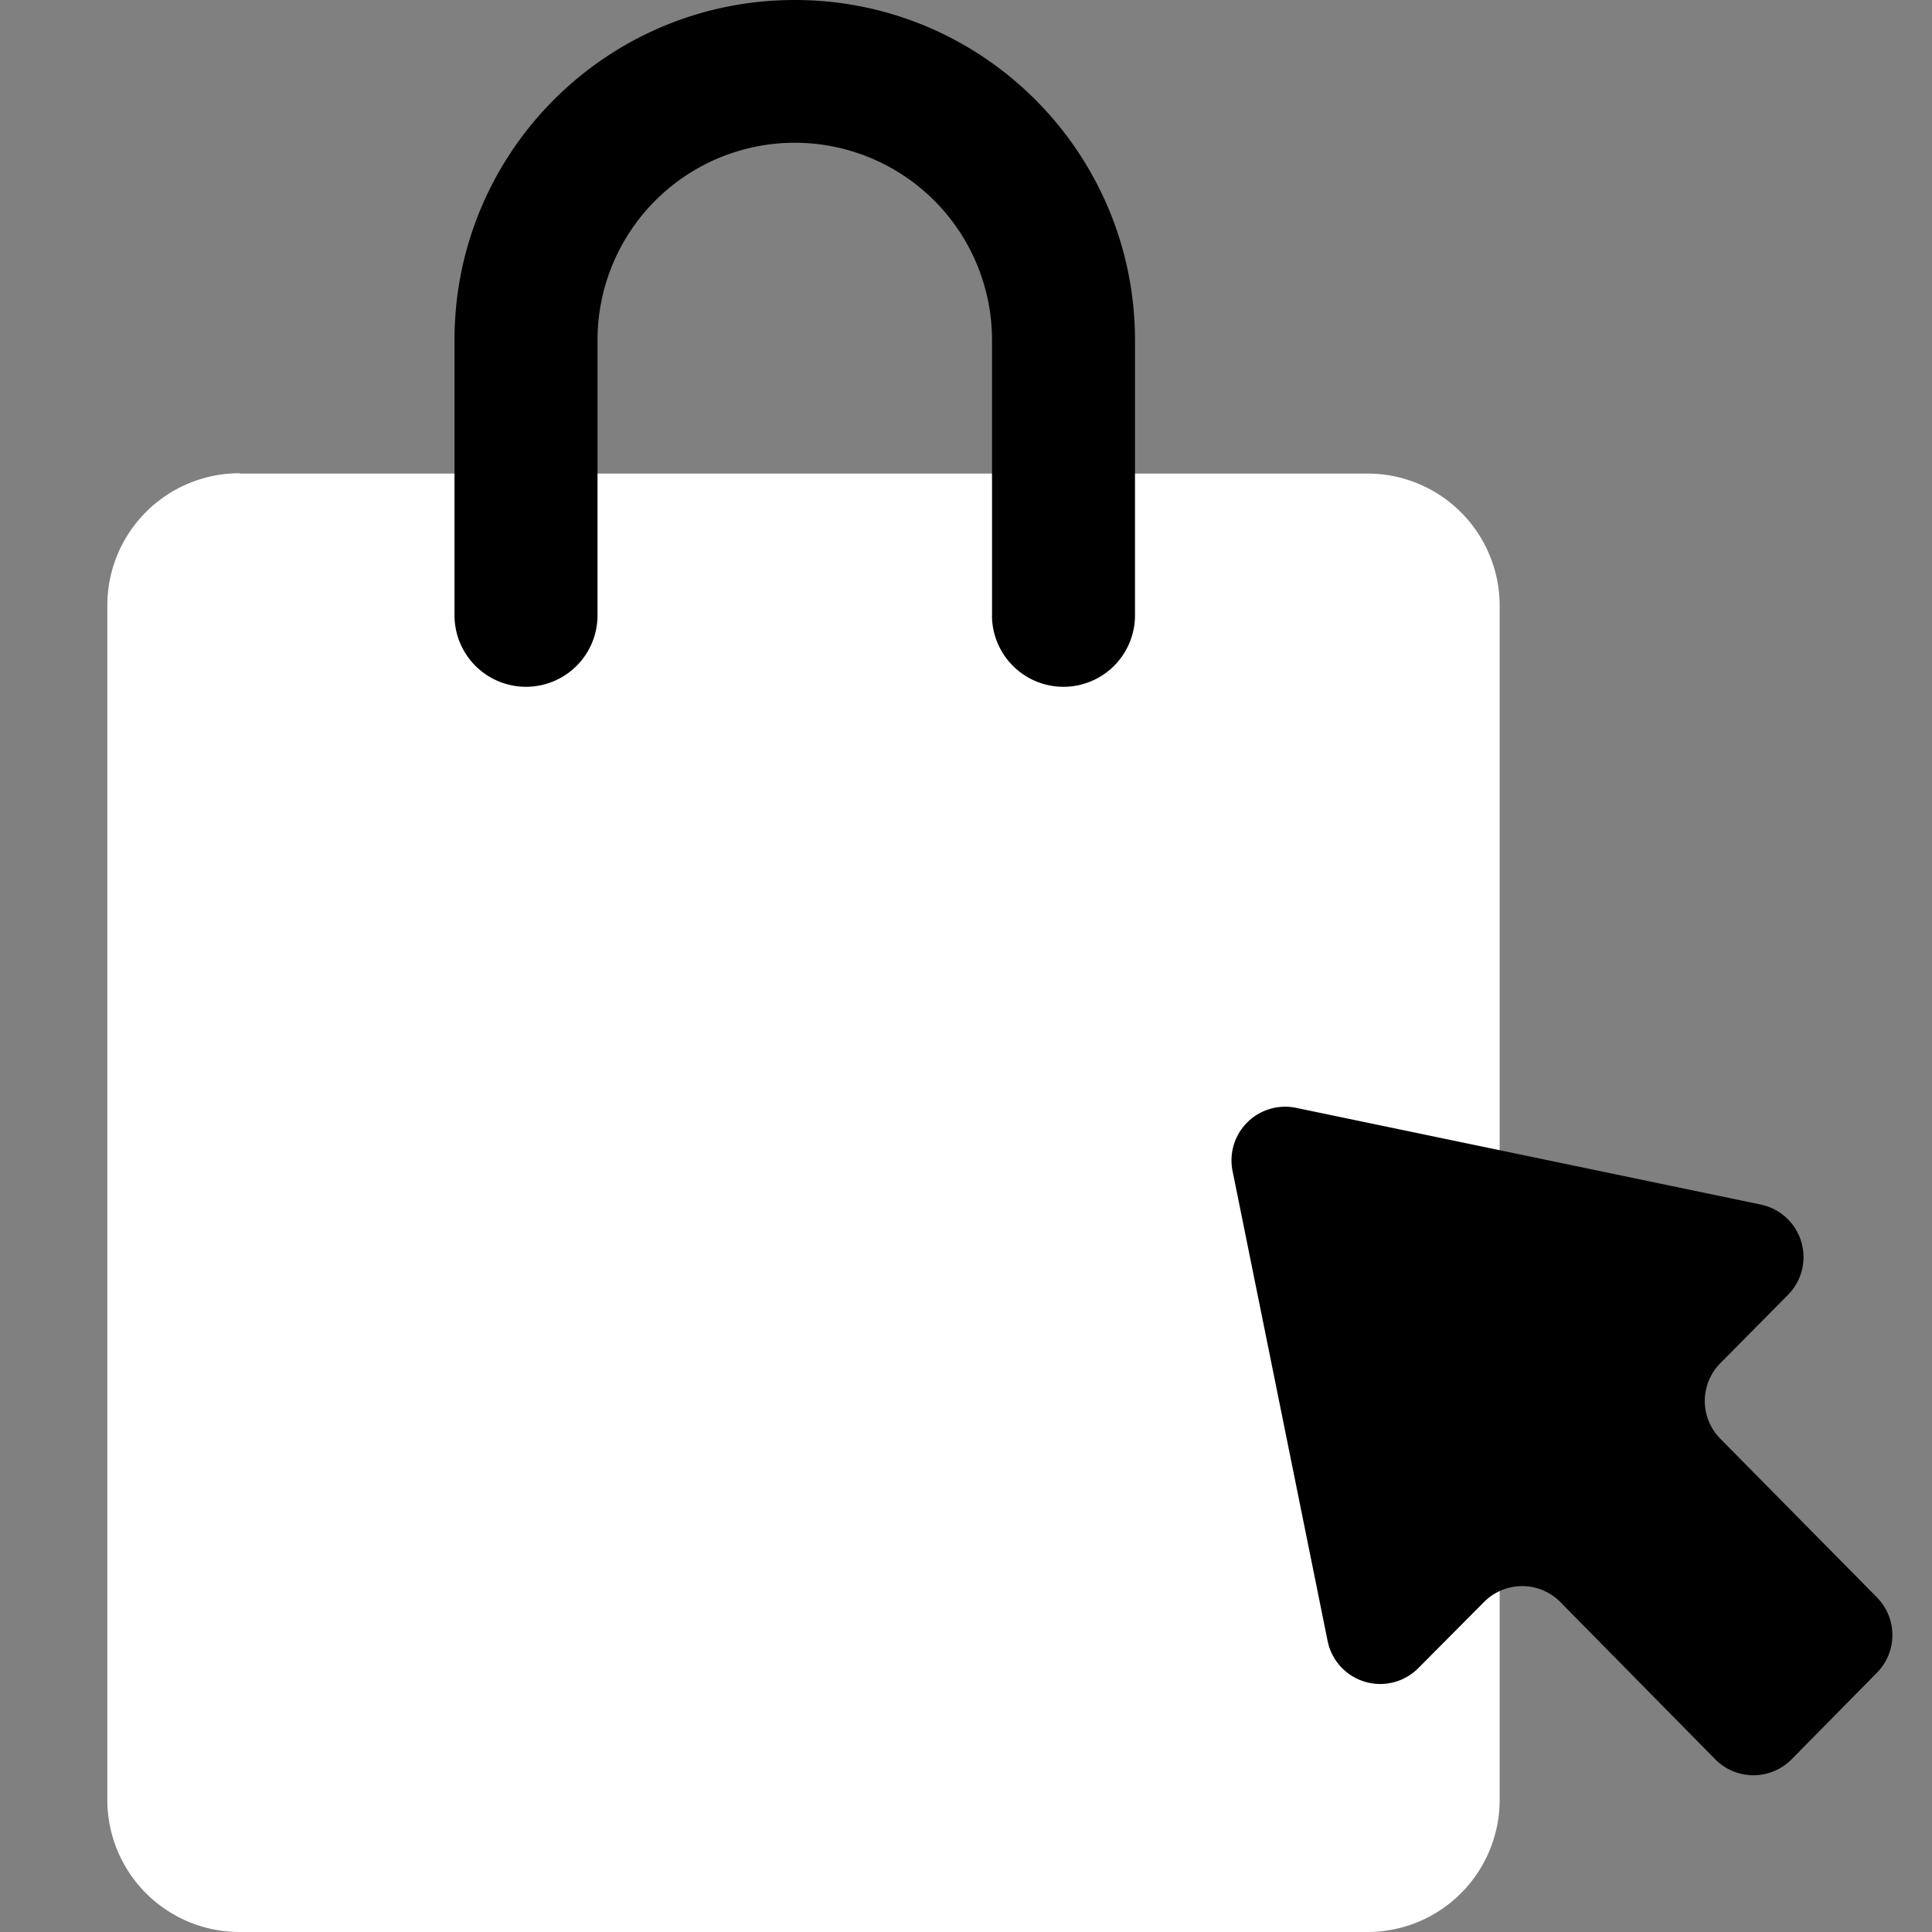 
<svg width="36" height="36" fill="none" xmlns="http://www.w3.org/2000/svg"><rect width="100%" height="100%" fill="#808080" stroke="none"/><path d="M4.465 8.824H25.48a2.463 2.463 0 0 1 2.464 2.457v22.26A2.463 2.463 0 0 1 25.481 36H4.465A2.463 2.463 0 0 1 2 33.542V11.276a2.463 2.463 0 0 1 2.465-2.458v.006Z" fill="#fff" style="fill:#fff;fill-opacity:1"/><path d="M18.485 11.466V6.335a3.677 3.677 0 0 0-3.676-3.675 3.677 3.677 0 0 0-3.675 3.675v5.13a1.332 1.332 0 1 1-2.665 0v-5.13c0-3.5 2.835-6.335 6.34-6.335 3.5 0 6.335 2.836 6.34 6.335v5.13a1.332 1.332 0 1 1-2.665 0Z" fill="#AABFF4" style="fill:color(display-p3 .667 .749 .957);fill-opacity:1"/><path d="M33.316 24.128a1 1 0 0 0-.507-1.683l-8.658-1.802a1 1 0 0 0-1.184 1.177l1.771 8.756a1 1 0 0 0 1.69.507l1.226-1.233a1 1 0 0 1 1.422.003l2.884 2.928a1 1 0 0 0 1.425 0l1.589-1.612a1 1 0 0 0 0-1.404l-2.92-2.958a1 1 0 0 1 .002-1.406l1.26-1.273Z" fill="#3F95FF" style="fill:color(display-p3 .246 .584 1);fill-opacity:1"/></svg>